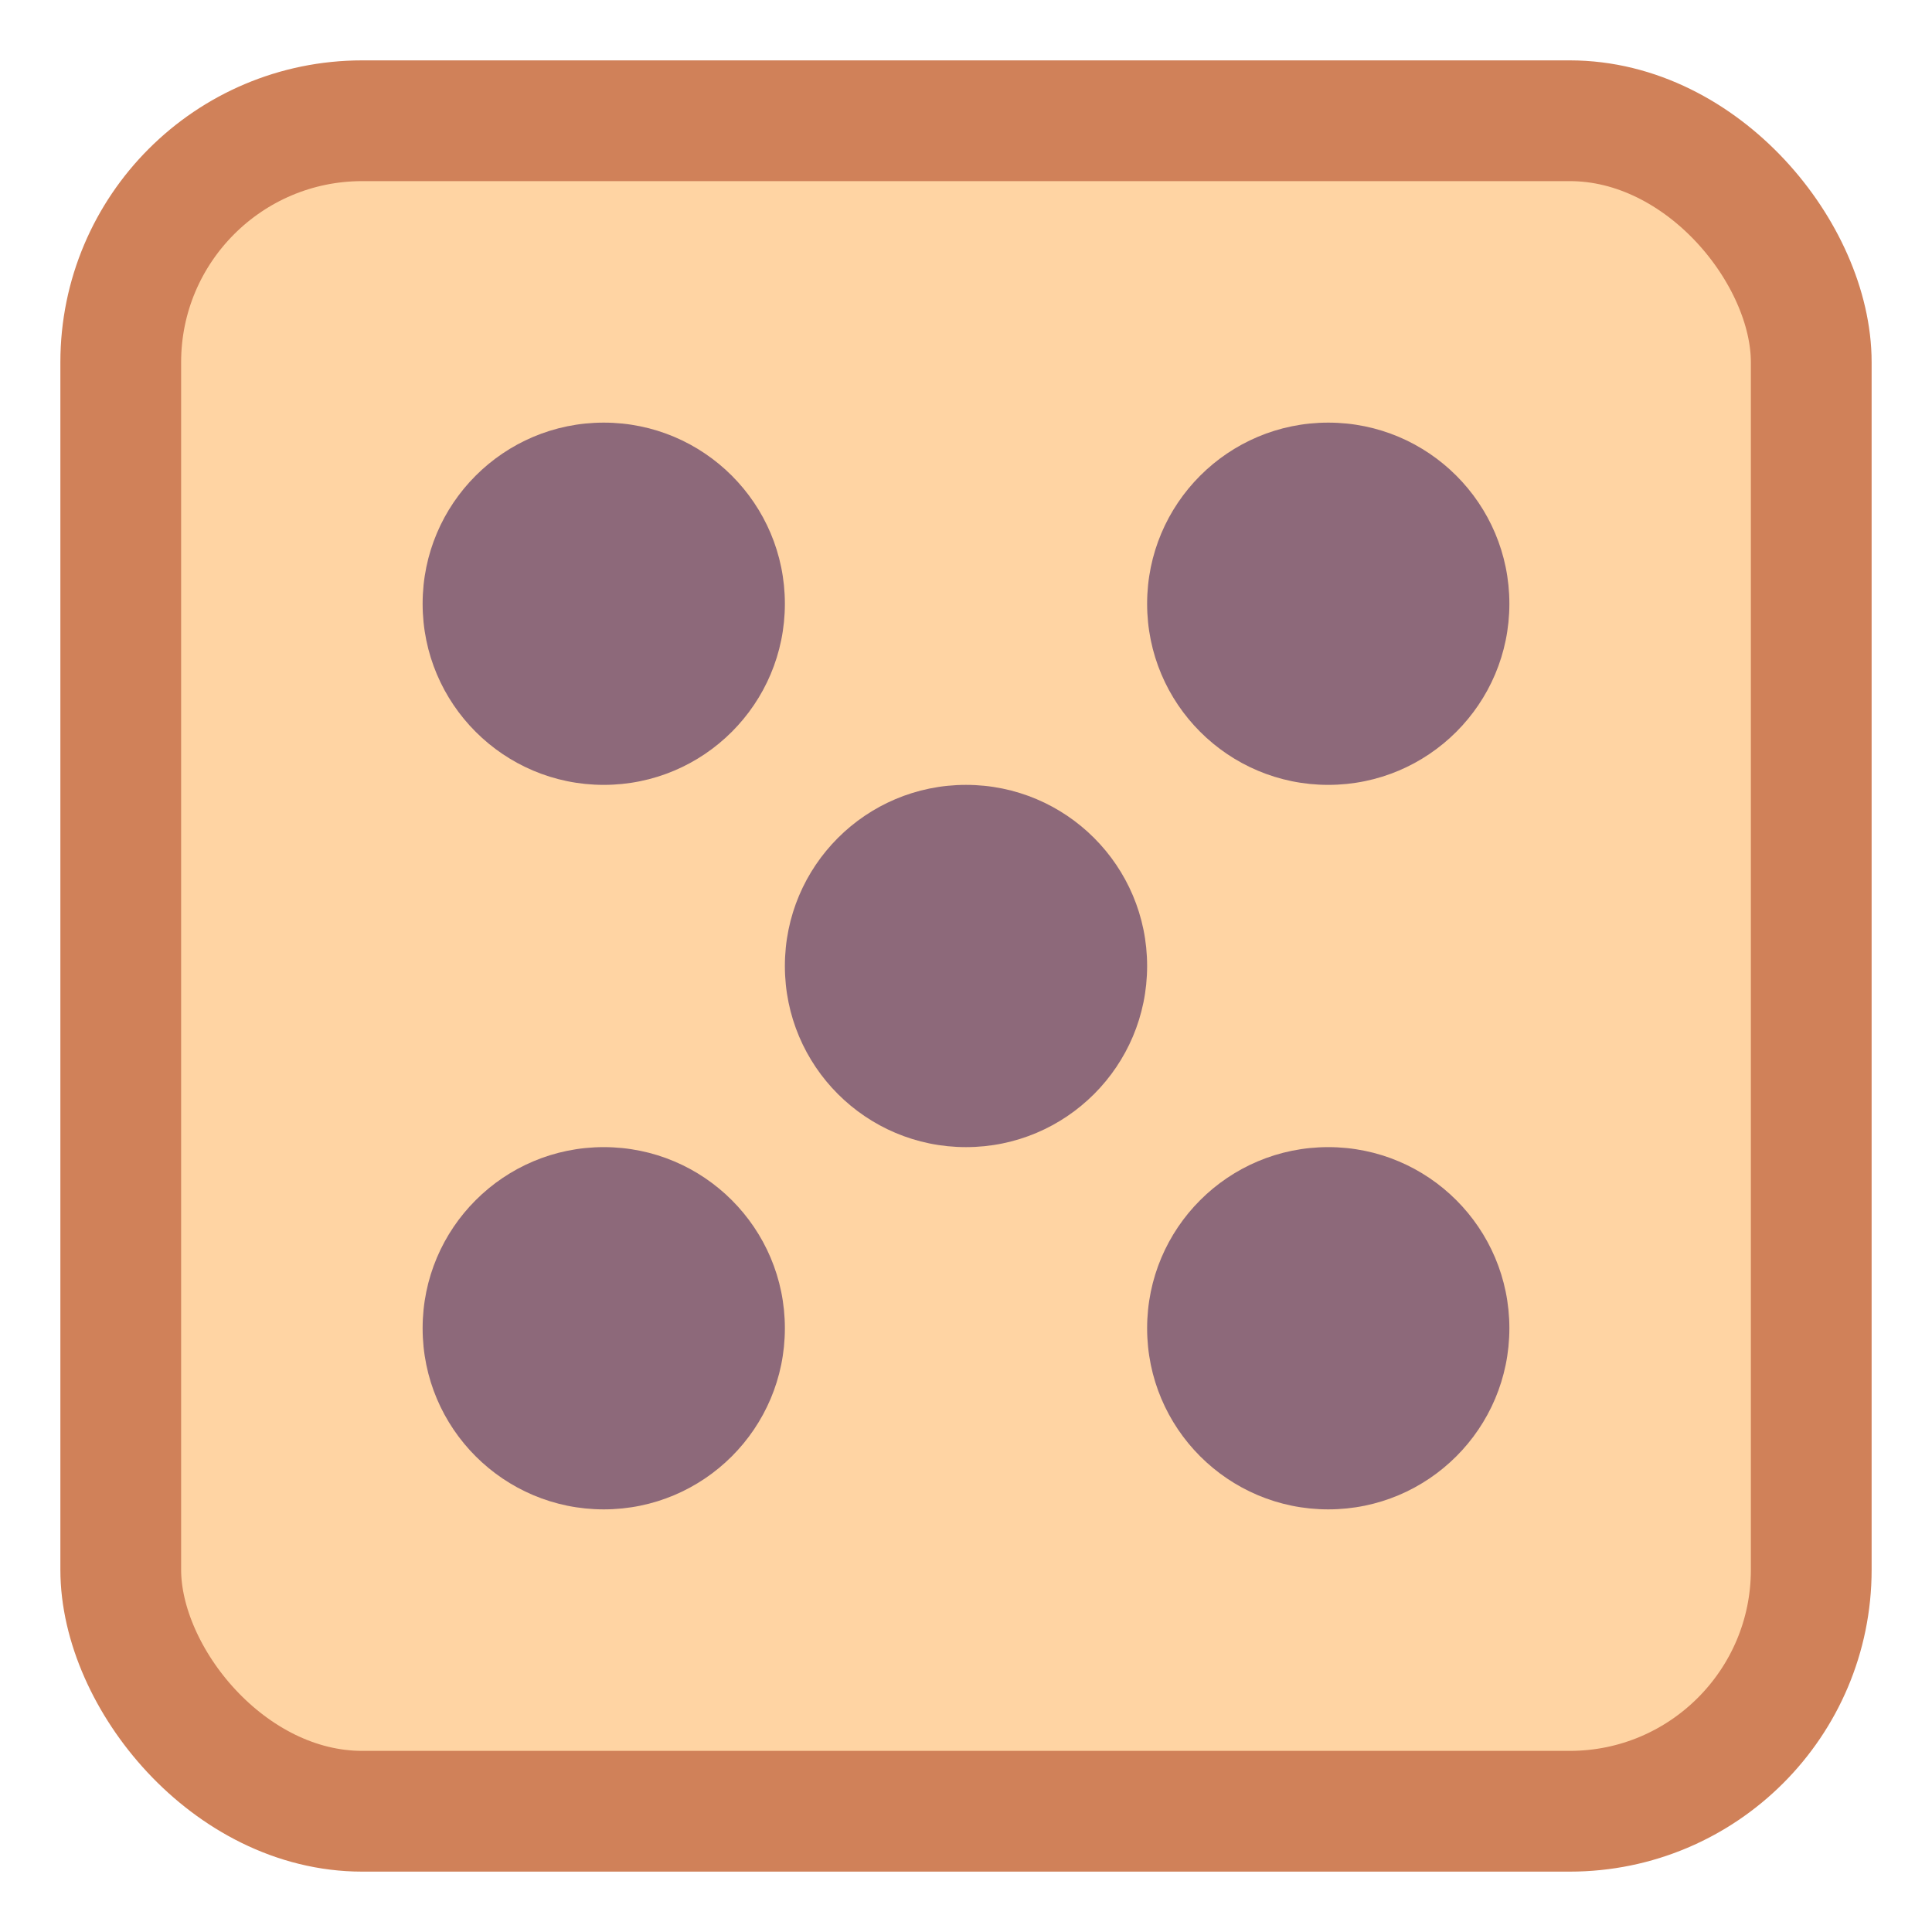 <svg width="64" height="64" viewBox="0 0 64 64" xmlns="http://www.w3.org/2000/svg">
  <rect x="4" y="4" width="56" height="56" rx="8" fill="#ffd4a3" stroke="#d08159" stroke-width="4"/>
  <circle cx="20" cy="20" r="6" fill="#8d697a"/>
  <circle cx="44" cy="20" r="6" fill="#8d697a"/>
  <circle cx="32" cy="32" r="6" fill="#8d697a"/>
  <circle cx="20" cy="44" r="6" fill="#8d697a"/>
  <circle cx="44" cy="44" r="6" fill="#8d697a"/>
</svg>
